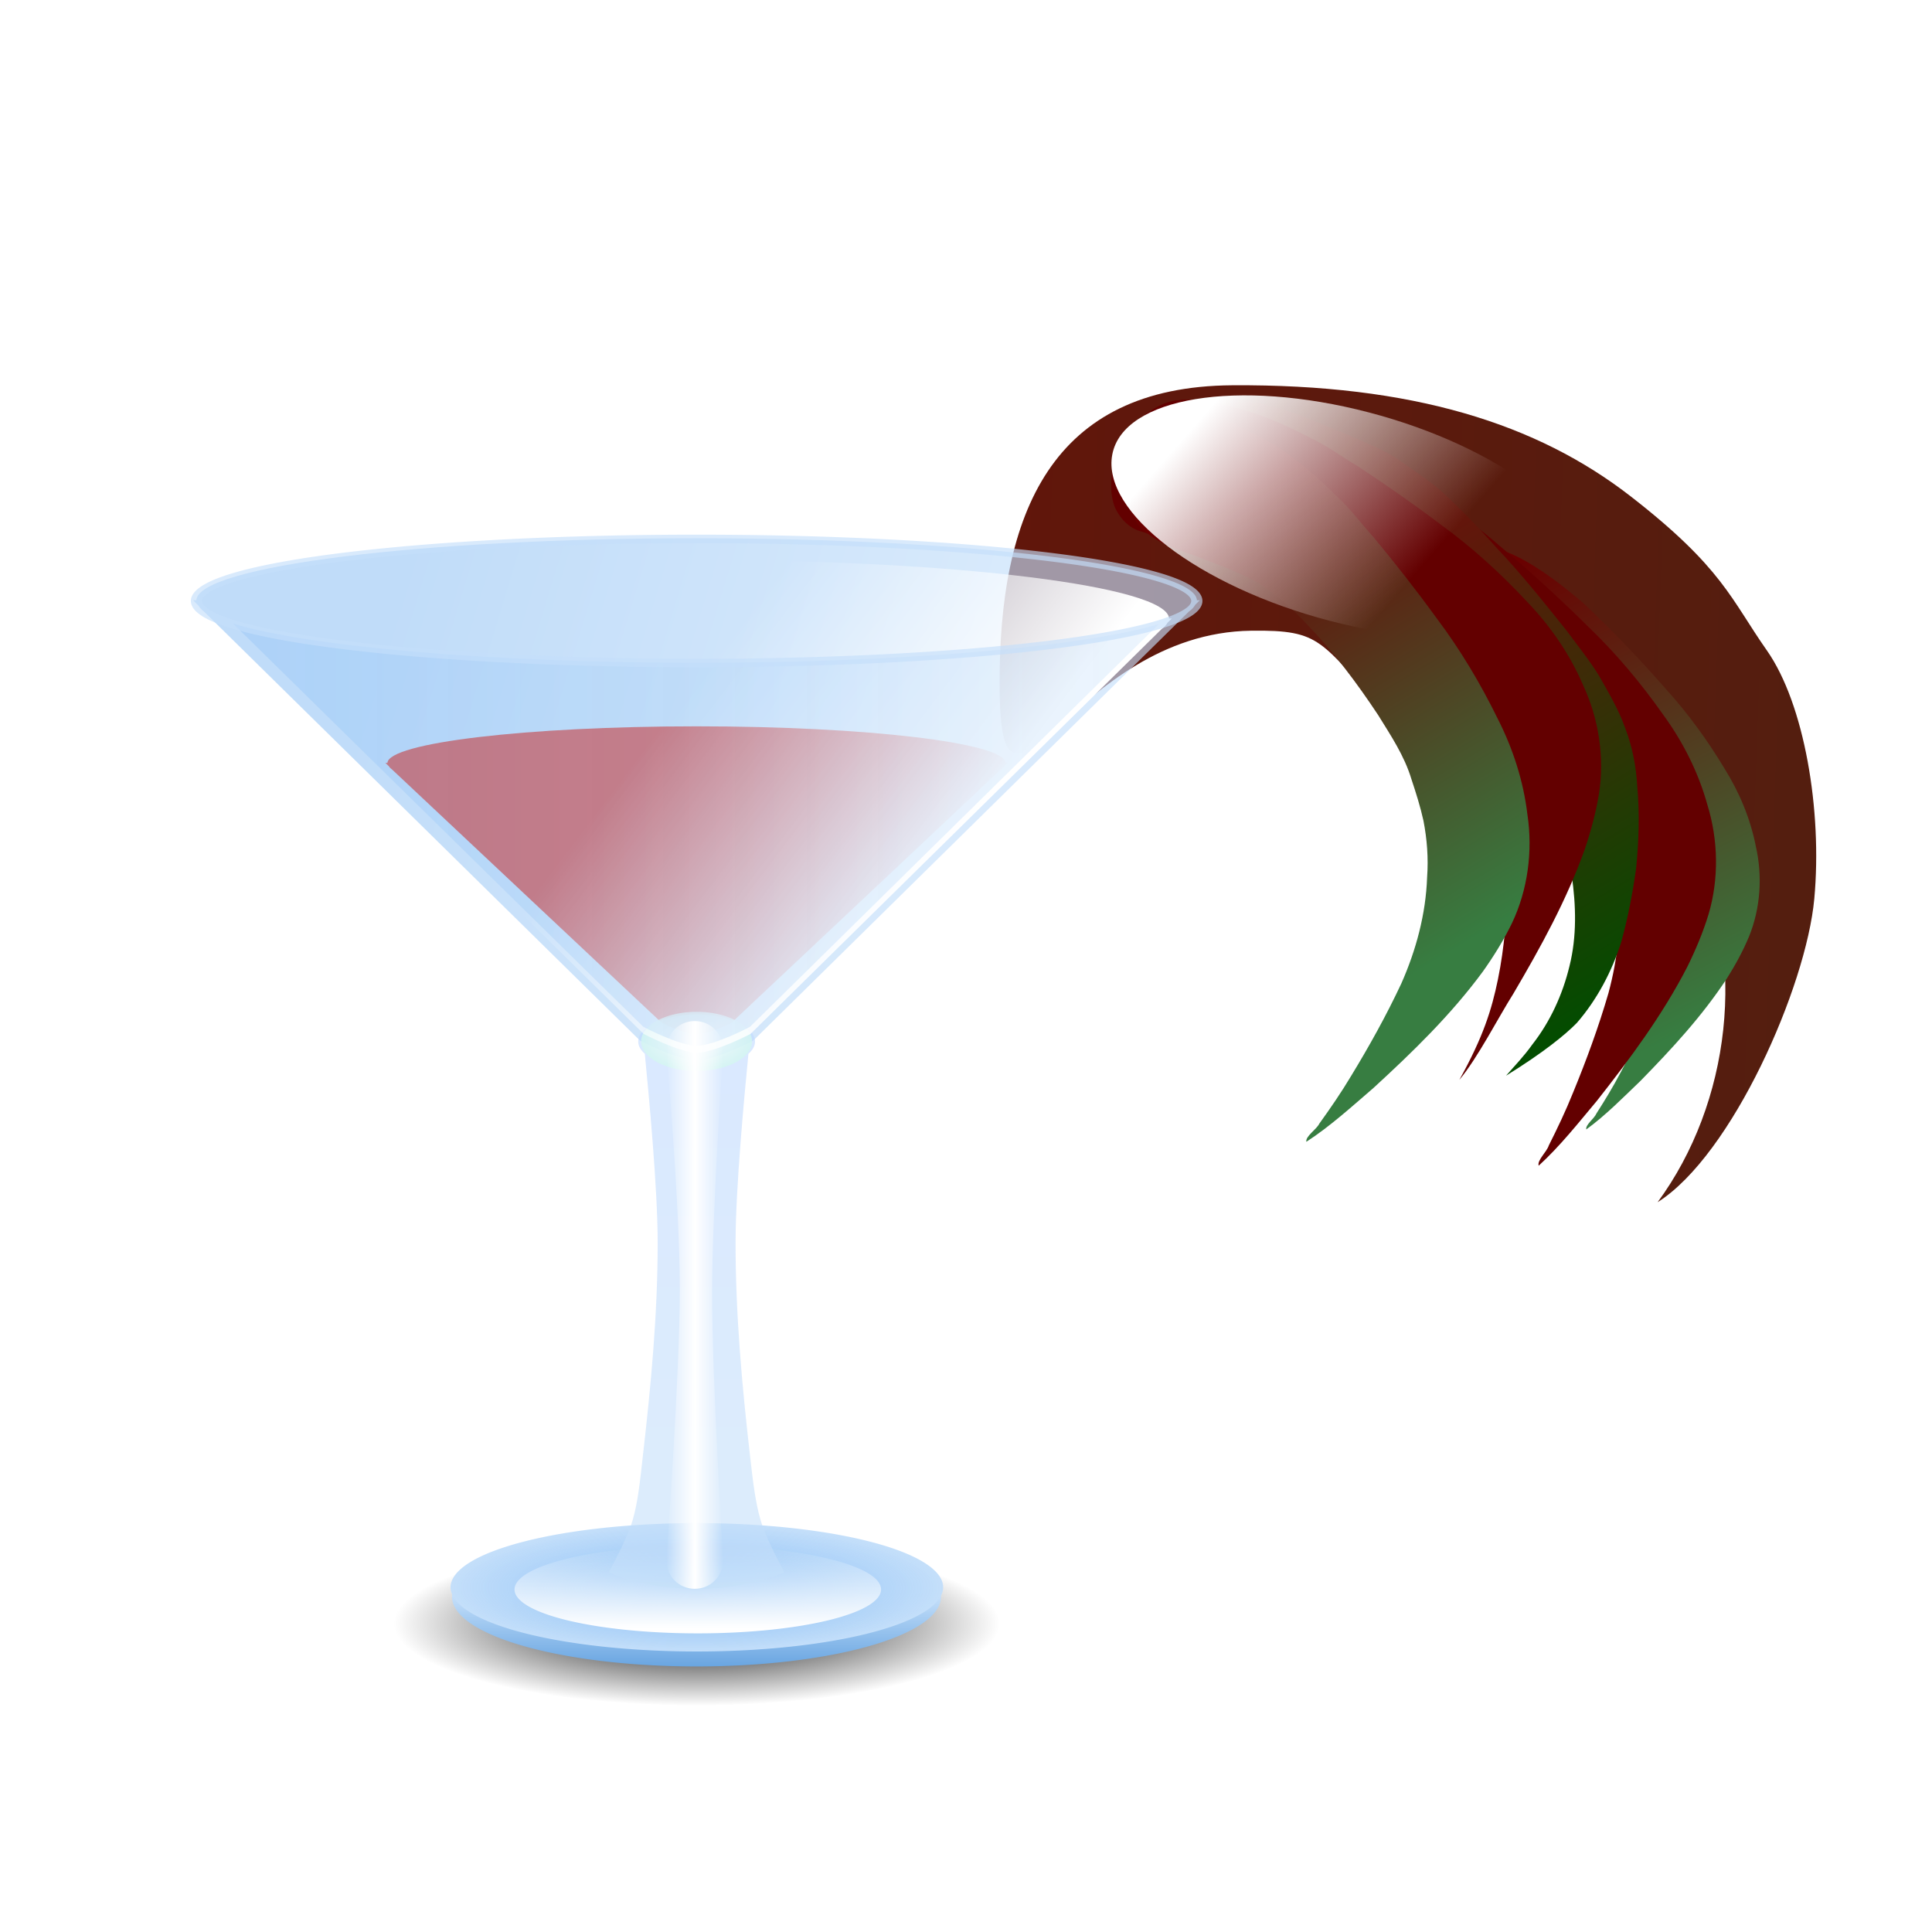 <?xml version="1.0" encoding="UTF-8" standalone="no"?>
<!-- Created with Inkscape (http://www.inkscape.org/) -->

<svg
   xmlns:dc="http://purl.org/dc/elements/1.1/"
   xmlns:cc="http://creativecommons.org/ns#"
   xmlns:rdf="http://www.w3.org/1999/02/22-rdf-syntax-ns#"
   xmlns:svg="http://www.w3.org/2000/svg"
   xmlns="http://www.w3.org/2000/svg"
   xmlns:xlink="http://www.w3.org/1999/xlink"
   xmlns:sodipodi="http://sodipodi.sourceforge.net/DTD/sodipodi-0.dtd"
   xmlns:inkscape="http://www.inkscape.org/namespaces/inkscape"
   width="128"
   height="128"
   id="svg2"
   version="1.1"
   inkscape:version="0.47 r22583"
   sodipodi:docname="coqtail.svg"
   inkscape:export-filename="/home/pm/Desktop/sources/coqtail/img/coqtail.png"
   inkscape:export-xdpi="90"
   inkscape:export-ydpi="90">
  <sodipodi:namedview
     id="base"
     pagecolor="#ffffff"
     bordercolor="#666666"
     borderopacity="1.0"
     inkscape:pageopacity="0.0"
     inkscape:pageshadow="2"
     inkscape:zoom="4.0828795"
     inkscape:cx="85.434009"
     inkscape:cy="73.579041"
     inkscape:document-units="px"
     inkscape:current-layer="layer2"
     showgrid="false"
     inkscape:window-width="1440"
     inkscape:window-height="839"
     inkscape:window-x="-4"
     inkscape:window-y="-4"
     inkscape:window-maximized="1"
     showguides="true"
     inkscape:guide-bbox="true" />
  <defs
     id="defs4">
    <linearGradient
       inkscape:collect="always"
       id="linearGradient4373">
      <stop
         style="stop-color:#ffffff;stop-opacity:1;"
         offset="0"
         id="stop4375" />
      <stop
         style="stop-color:#ffffff;stop-opacity:0;"
         offset="1"
         id="stop4377" />
    </linearGradient>
    <linearGradient
       id="linearGradient4228">
      <stop
         style="stop-color:#63160b;stop-opacity:1;"
         offset="0"
         id="stop4230" />
      <stop
         style="stop-color:#004e00;stop-opacity:1;"
         offset="1"
         id="stop4232" />
    </linearGradient>
    <linearGradient
       id="linearGradient4219">
      <stop
         style="stop-color:#61160b;stop-opacity:1;"
         offset="0"
         id="stop4221" />
      <stop
         style="stop-color:#541e0f;stop-opacity:1"
         offset="1"
         id="stop4223" />
    </linearGradient>
    <linearGradient
       id="linearGradient4210">
      <stop
         style="stop-color:#6a0000;stop-opacity:1;"
         offset="0"
         id="stop4212" />
      <stop
         style="stop-color:#377d41;stop-opacity:1;"
         offset="1"
         id="stop4215" />
    </linearGradient>
    <linearGradient
       inkscape:collect="always"
       id="linearGradient4233">
      <stop
         style="stop-color:#ffffff;stop-opacity:1;"
         offset="0"
         id="stop4235" />
      <stop
         style="stop-color:#ffffff;stop-opacity:0;"
         offset="1"
         id="stop4237" />
    </linearGradient>
    <linearGradient
       inkscape:collect="always"
       id="linearGradient4225">
      <stop
         style="stop-color:#ffffff;stop-opacity:1;"
         offset="0"
         id="stop4227" />
      <stop
         style="stop-color:#ffffff;stop-opacity:0;"
         offset="1"
         id="stop4229" />
    </linearGradient>
    <linearGradient
       inkscape:collect="always"
       id="linearGradient4212">
      <stop
         style="stop-color:#ffffff;stop-opacity:1;"
         offset="0"
         id="stop4214" />
      <stop
         style="stop-color:#ffffff;stop-opacity:0;"
         offset="1"
         id="stop4216" />
    </linearGradient>
    <linearGradient
       inkscape:collect="always"
       id="linearGradient3741">
      <stop
         style="stop-color:#ffffff;stop-opacity:1;"
         offset="0"
         id="stop3743" />
      <stop
         style="stop-color:#ffffff;stop-opacity:0;"
         offset="1"
         id="stop3745" />
    </linearGradient>
    <linearGradient
       id="linearGradient3714">
      <stop
         style="stop-color:#80b3ff;stop-opacity:0.745;"
         offset="0"
         id="stop3716" />
      <stop
         style="stop-color:#acbcd3;stop-opacity:0.778;"
         offset="1"
         id="stop3718" />
    </linearGradient>
    <linearGradient
       id="linearGradient3706">
      <stop
         id="stop3708"
         offset="0"
         style="stop-color:#9ec9f5;stop-opacity:0.647;" />
      <stop
         id="stop3710"
         offset="1"
         style="stop-color:#c4dffa;stop-opacity:0.647;" />
    </linearGradient>
    <linearGradient
       id="linearGradient3700">
      <stop
         id="stop3702"
         offset="0"
         style="stop-color:#7bb7f4;stop-opacity:0.268;" />
      <stop
         id="stop3704"
         offset="1"
         style="stop-color:#c4dffa;stop-opacity:0.32;" />
    </linearGradient>
    <linearGradient
       id="linearGradient3669">
      <stop
         style="stop-color:#ffffff;stop-opacity:0.784;"
         offset="0"
         id="stop3671" />
      <stop
         style="stop-color:#d3f7f0;stop-opacity:0.784;"
         offset="1"
         id="stop3673" />
    </linearGradient>
    <linearGradient
       inkscape:collect="always"
       id="linearGradient3634">
      <stop
         style="stop-color:#000000;stop-opacity:1;"
         offset="0"
         id="stop3636" />
      <stop
         style="stop-color:#000000;stop-opacity:0;"
         offset="1"
         id="stop3638" />
    </linearGradient>
    <linearGradient
       id="linearGradient4438">
      <stop
         style="stop-color:#c4dffa;stop-opacity:1;"
         offset="0"
         id="stop4440" />
      <stop
         style="stop-color:#69a5e1;stop-opacity:1;"
         offset="1"
         id="stop4442" />
    </linearGradient>
    <linearGradient
       id="linearGradient4430">
      <stop
         style="stop-color:#80b3ff;stop-opacity:1;"
         offset="0"
         id="stop4432" />
      <stop
         style="stop-color:#80b3ff;stop-opacity:1;"
         offset="1"
         id="stop4434" />
    </linearGradient>
    <linearGradient
       inkscape:collect="always"
       id="linearGradient4418">
      <stop
         style="stop-color:#ffffff;stop-opacity:1;"
         offset="0"
         id="stop4420" />
      <stop
         style="stop-color:#ffffff;stop-opacity:0;"
         offset="1"
         id="stop4422" />
    </linearGradient>
    <linearGradient
       id="linearGradient4410">
      <stop
         style="stop-color:#7bb7f4;stop-opacity:0.686;"
         offset="0"
         id="stop4412" />
      <stop
         style="stop-color:#c4dffa;stop-opacity:1;"
         offset="1"
         id="stop4414" />
    </linearGradient>
    <linearGradient
       id="linearGradient4361">
      <stop
         style="stop-color:#bfd9ff;stop-opacity:0.588;"
         offset="0"
         id="stop4363" />
      <stop
         style="stop-color:#c5e0f9;stop-opacity:0.588;"
         offset="1"
         id="stop4365" />
    </linearGradient>
    <linearGradient
       inkscape:collect="always"
       id="linearGradient4353">
      <stop
         style="stop-color:#ffffff;stop-opacity:1;"
         offset="0"
         id="stop4355" />
      <stop
         style="stop-color:#ffffff;stop-opacity:0;"
         offset="1"
         id="stop4357" />
    </linearGradient>
    <linearGradient
       id="linearGradient4065">
      <stop
         style="stop-color:#ffffff;stop-opacity:0.797;"
         offset="0"
         id="stop4067" />
      <stop
         style="stop-color:#ffffff;stop-opacity:0;"
         offset="1"
         id="stop4069" />
    </linearGradient>
    <linearGradient
       id="linearGradient4001">
      <stop
         style="stop-color:#ff0000;stop-opacity:1;"
         offset="0"
         id="stop4003" />
      <stop
         style="stop-color:#d33434;stop-opacity:1;"
         offset="1"
         id="stop4005" />
    </linearGradient>
    <linearGradient
       id="linearGradient3985">
      <stop
         style="stop-color:#550000;stop-opacity:1;"
         offset="0"
         id="stop3987" />
      <stop
         style="stop-color:#550000;stop-opacity:0.268;"
         offset="1"
         id="stop3989" />
    </linearGradient>
    <linearGradient
       id="linearGradient3931">
      <stop
         style="stop-color:#ffffff;stop-opacity:1;"
         offset="0"
         id="stop3933" />
      <stop
         style="stop-color:#99dcc6;stop-opacity:1;"
         offset="1"
         id="stop3935" />
    </linearGradient>
    <inkscape:perspective
       sodipodi:type="inkscape:persp3d"
       inkscape:vp_x="0 : 526.18109 : 1"
       inkscape:vp_y="0 : 1000 : 0"
       inkscape:vp_z="744.09448 : 526.18109 : 1"
       inkscape:persp3d-origin="372.04724 : 350.78739 : 1"
       id="perspective10" />
    <filter
       inkscape:collect="always"
       id="filter4400"
       x="-0.043"
       width="1.086"
       y="-0.263"
       height="1.526">
      <feGaussianBlur
         inkscape:collect="always"
         stdDeviation="1.062"
         id="feGaussianBlur4402" />
    </filter>
    <filter
       inkscape:collect="always"
       id="filter4404"
       x="-0.329"
       width="1.659"
       y="-0.033"
       height="1.066">
      <feGaussianBlur
         inkscape:collect="always"
         stdDeviation="0.602"
         id="feGaussianBlur4406" />
    </filter>
    <filter
       inkscape:collect="always"
       id="filter3658"
       x="-0.024"
       width="1.048"
       y="-0.147"
       height="1.295">
      <feGaussianBlur
         inkscape:collect="always"
         stdDeviation="0.595"
         id="feGaussianBlur3660" />
    </filter>
    <linearGradient
       inkscape:collect="always"
       xlink:href="#linearGradient3741"
       id="linearGradient3747"
       x1="-83.772"
       y1="973.924"
       x2="-65.078"
       y2="959.716"
       gradientUnits="userSpaceOnUse" />
    <clipPath
       clipPathUnits="userSpaceOnUse"
       id="clipPath3749">
      <path
         style="fill:url(#linearGradient3753);fill-opacity:1;stroke:none"
         d="m -65.093,950.417 c 20.004,0 36.243,2.03 36.362,4.508 l 0.236,0 -0.413,0.413 c -0.013,0.018 -0.015,0.041 -0.029,0.059 -0.086,0.105 -0.182,0.222 -0.324,0.324 l -31.714,31.205 c 0,0 -2.742,1.443 -4.113,1.443 -1.374,0 -4.123,-1.443 -4.123,-1.443 l -31.655,-31.176 c -0.23,-0.158 -0.379,-0.337 -0.471,-0.501 l -0.324,-0.324 0.206,0 c 0.119,-2.478 16.358,-4.508 36.362,-4.508 z"
         id="path3751"
         sodipodi:nodetypes="ccccsccscccccc" />
    </clipPath>
    <linearGradient
       inkscape:collect="always"
       xlink:href="#linearGradient3700"
       id="linearGradient3753"
       gradientUnits="userSpaceOnUse"
       x1="28.495"
       y1="969.393"
       x2="101.661"
       y2="969.393"
       gradientTransform="scale(-1,1)" />
    <linearGradient
       inkscape:collect="always"
       xlink:href="#linearGradient4212"
       id="linearGradient4218"
       x1="118.76"
       y1="9.211"
       x2="123.565"
       y2="23.172"
       gradientUnits="userSpaceOnUse" />
    <linearGradient
       inkscape:collect="always"
       xlink:href="#linearGradient4225"
       id="linearGradient4231"
       x1="164.29"
       y1="52.688"
       x2="161.824"
       y2="33.242"
       gradientUnits="userSpaceOnUse" />
    <linearGradient
       inkscape:collect="always"
       xlink:href="#linearGradient4233"
       id="linearGradient4239"
       x1="161.448"
       y1="52.58"
       x2="163.882"
       y2="38.03"
       gradientUnits="userSpaceOnUse" />
    <linearGradient
       inkscape:collect="always"
       xlink:href="#linearGradient3741"
       id="linearGradient3398"
       gradientUnits="userSpaceOnUse"
       x1="-83.772"
       y1="973.924"
       x2="-65.078"
       y2="959.716" />
    <radialGradient
       inkscape:collect="always"
       xlink:href="#linearGradient3634"
       id="radialGradient3418"
       gradientUnits="userSpaceOnUse"
       gradientTransform="matrix(1,0,0,0.164,0,90.53)"
       cx="53.515"
       cy="108.257"
       fx="53.515"
       fy="108.257"
       r="29.615" />
    <linearGradient
       inkscape:collect="always"
       xlink:href="#linearGradient4438"
       id="linearGradient3420"
       gradientUnits="userSpaceOnUse"
       x1="53.515"
       y1="108.257"
       x2="53.515"
       y2="113.106" />
    <radialGradient
       inkscape:collect="always"
       xlink:href="#linearGradient4410"
       id="radialGradient3422"
       gradientUnits="userSpaceOnUse"
       gradientTransform="matrix(1,0,0,0.164,0,90.53)"
       cx="53.515"
       cy="108.257"
       fx="53.515"
       fy="108.257"
       r="29.615" />
    <linearGradient
       inkscape:collect="always"
       xlink:href="#linearGradient4418"
       id="linearGradient3424"
       gradientUnits="userSpaceOnUse"
       x1="53.515"
       y1="112.597"
       x2="53.515"
       y2="103.463" />
    <linearGradient
       inkscape:collect="always"
       xlink:href="#linearGradient3706"
       id="linearGradient3426"
       gradientUnits="userSpaceOnUse"
       x1="39.262"
       y1="38.663"
       x2="82.689"
       y2="51.889" />
    <linearGradient
       inkscape:collect="always"
       xlink:href="#linearGradient4361"
       id="linearGradient3428"
       gradientUnits="userSpaceOnUse"
       x1="65.094"
       y1="985.973"
       x2="65.094"
       y2="1030.256" />
    <radialGradient
       inkscape:collect="always"
       xlink:href="#linearGradient3669"
       id="radialGradient3430"
       gradientUnits="userSpaceOnUse"
       gradientTransform="matrix(1,0,0,0.164,0,90.53)"
       cx="53.515"
       cy="108.257"
       fx="53.515"
       fy="108.257"
       r="29.615" />
    <linearGradient
       inkscape:collect="always"
       xlink:href="#linearGradient4353"
       id="linearGradient3432"
       gradientUnits="userSpaceOnUse"
       gradientTransform="matrix(2.191,0,0,1.066,-77.31,-66.847)"
       spreadMethod="reflect"
       x1="64.914"
       y1="1008.459"
       x2="65.914"
       y2="1008.459" />
    <linearGradient
       inkscape:collect="always"
       xlink:href="#linearGradient3700"
       id="linearGradient3434"
       gradientUnits="userSpaceOnUse"
       x1="28.495"
       y1="969.393"
       x2="101.661"
       y2="969.393" />
    <linearGradient
       inkscape:collect="always"
       xlink:href="#linearGradient3741"
       id="linearGradient3436"
       gradientUnits="userSpaceOnUse"
       x1="-83.772"
       y1="973.924"
       x2="-65.078"
       y2="959.716" />
    <linearGradient
       inkscape:collect="always"
       xlink:href="#linearGradient4210"
       id="linearGradient4217"
       x1="122.115"
       y1="922.901"
       x2="141.588"
       y2="990.064"
       gradientUnits="userSpaceOnUse" />
    <linearGradient
       inkscape:collect="always"
       xlink:href="#linearGradient4219"
       id="linearGradient4226"
       x1="99.352"
       y1="13.703"
       x2="170.474"
       y2="17.129"
       gradientUnits="userSpaceOnUse" />
    <linearGradient
       inkscape:collect="always"
       xlink:href="#linearGradient4228"
       id="linearGradient4234"
       x1="138.654"
       y1="937.692"
       x2="164.852"
       y2="984.834"
       gradientUnits="userSpaceOnUse"
       gradientTransform="translate(3.378,0.022)" />
    <linearGradient
       inkscape:collect="always"
       xlink:href="#linearGradient4210"
       id="linearGradient4242"
       gradientUnits="userSpaceOnUse"
       x1="122.115"
       y1="922.901"
       x2="141.588"
       y2="990.064"
       gradientTransform="matrix(0.854,-0.057,0.063,0.824,-12.902,181.821)" />
    <linearGradient
       inkscape:collect="always"
       xlink:href="#linearGradient4210"
       id="linearGradient4367"
       gradientUnits="userSpaceOnUse"
       x1="122.462"
       y1="931.817"
       x2="148.295"
       y2="978.481" />
    <linearGradient
       inkscape:collect="always"
       xlink:href="#linearGradient4210"
       id="linearGradient4369"
       gradientUnits="userSpaceOnUse"
       gradientTransform="matrix(0.854,-0.057,0.063,0.824,-12.902,181.821)"
       x1="122.101"
       y1="929.015"
       x2="145.41"
       y2="987.769" />
    <linearGradient
       inkscape:collect="always"
       xlink:href="#linearGradient4373"
       id="linearGradient4379"
       x1="75.591"
       y1="37.031"
       x2="93.578"
       y2="42.09"
       gradientUnits="userSpaceOnUse" />
    <filter
       inkscape:collect="always"
       id="filter4417"
       x="-0.123"
       width="1.246"
       y="-0.137"
       height="1.274">
      <feGaussianBlur
         inkscape:collect="always"
         stdDeviation="1.651"
         id="feGaussianBlur4419" />
    </filter>
    <radialGradient
       inkscape:collect="always"
       xlink:href="#linearGradient3634"
       id="radialGradient2950"
       gradientUnits="userSpaceOnUse"
       gradientTransform="matrix(1,0,0,0.164,0,90.53)"
       cx="53.515"
       cy="108.257"
       fx="53.515"
       fy="108.257"
       r="29.615" />
    <linearGradient
       inkscape:collect="always"
       xlink:href="#linearGradient4438"
       id="linearGradient2952"
       gradientUnits="userSpaceOnUse"
       x1="53.515"
       y1="108.257"
       x2="53.515"
       y2="113.106" />
    <radialGradient
       inkscape:collect="always"
       xlink:href="#linearGradient4410"
       id="radialGradient2954"
       gradientUnits="userSpaceOnUse"
       gradientTransform="matrix(1,0,0,0.164,0,90.53)"
       cx="53.515"
       cy="108.257"
       fx="53.515"
       fy="108.257"
       r="29.615" />
    <linearGradient
       inkscape:collect="always"
       xlink:href="#linearGradient4418"
       id="linearGradient2956"
       gradientUnits="userSpaceOnUse"
       x1="53.515"
       y1="112.597"
       x2="53.515"
       y2="103.463" />
    <linearGradient
       inkscape:collect="always"
       xlink:href="#linearGradient3706"
       id="linearGradient2958"
       gradientUnits="userSpaceOnUse"
       x1="39.262"
       y1="38.663"
       x2="82.689"
       y2="51.889" />
    <linearGradient
       inkscape:collect="always"
       xlink:href="#linearGradient4361"
       id="linearGradient2960"
       gradientUnits="userSpaceOnUse"
       x1="65.094"
       y1="985.973"
       x2="65.094"
       y2="1030.256" />
    <radialGradient
       inkscape:collect="always"
       xlink:href="#linearGradient3669"
       id="radialGradient2962"
       gradientUnits="userSpaceOnUse"
       gradientTransform="matrix(1,0,0,0.164,0,90.53)"
       cx="53.515"
       cy="108.257"
       fx="53.515"
       fy="108.257"
       r="29.615" />
    <linearGradient
       inkscape:collect="always"
       xlink:href="#linearGradient4353"
       id="linearGradient2964"
       gradientUnits="userSpaceOnUse"
       gradientTransform="matrix(2.191,0,0,1.066,-77.31,-66.847)"
       spreadMethod="reflect"
       x1="64.914"
       y1="1008.459"
       x2="65.914"
       y2="1008.459" />
    <linearGradient
       inkscape:collect="always"
       xlink:href="#linearGradient3700"
       id="linearGradient2966"
       gradientUnits="userSpaceOnUse"
       x1="28.495"
       y1="969.393"
       x2="101.661"
       y2="969.393" />
    <linearGradient
       inkscape:collect="always"
       xlink:href="#linearGradient3741"
       id="linearGradient2968"
       gradientUnits="userSpaceOnUse"
       x1="-83.772"
       y1="973.924"
       x2="-65.078"
       y2="959.716" />
    <linearGradient
       inkscape:collect="always"
       xlink:href="#linearGradient3700"
       id="linearGradient2973"
       gradientUnits="userSpaceOnUse"
       x1="28.495"
       y1="969.393"
       x2="101.661"
       y2="969.393"
       gradientTransform="matrix(0.86,0,0,0.86,-9.796,-780.258)" />
    <linearGradient
       inkscape:collect="always"
       xlink:href="#linearGradient4361"
       id="linearGradient2978"
       gradientUnits="userSpaceOnUse"
       x1="65.094"
       y1="985.973"
       x2="65.094"
       y2="1030.256"
       gradientTransform="matrix(0.86,0,0,0.86,-9.796,-780.258)" />
    <linearGradient
       inkscape:collect="always"
       xlink:href="#linearGradient3706"
       id="linearGradient2982"
       gradientUnits="userSpaceOnUse"
       x1="39.262"
       y1="38.663"
       x2="82.689"
       y2="51.889"
       gradientTransform="matrix(0.86,0,0,0.86,-9.796,14.253)" />
    <linearGradient
       inkscape:collect="always"
       xlink:href="#linearGradient3700"
       id="linearGradient3021"
       gradientUnits="userSpaceOnUse"
       gradientTransform="matrix(0.86,0,0,0.86,-9.796,-780.258)"
       x1="28.495"
       y1="969.393"
       x2="101.661"
       y2="969.393" />
  </defs>
  <g
     inkscape:label="Tail"
     inkscape:groupmode="layer"
     id="layer1"
     transform="translate(0,-924.362)">
    <g
       id="g4304"
       transform="translate(12.19,-2.552)" />
    <g
       id="g4203"
       transform="matrix(0.592,-0.004,0.004,0.632,5.029,369.304)">
      <path
         style="fill:url(#linearGradient4226);fill-opacity:1;stroke:none"
         d="m 119.719,3.625 c -15.748,0 -20.469,9.685 -20.469,23.188 0,13.502 6.305,-4.176 21.992,-4.261 6.276,-0.034 5.883,0.863 11.683,6.273 8.254,1.539 22.51,3.64 26.887,10.582 4.573,8.765 3.007,19.809 -3.406,27.406 6.518,-3.583 13.089,-16.515 13.844,-23.312 0.755,-6.797 -0.76,-15.021 -4.004,-19.161 -3.103,-3.959 -3.817,-6.392 -11.788,-11.937 C 146.334,6.75 135.466,3.625 119.719,3.625 z"
         id="path4157"
         sodipodi:nodetypes="cssccczszs"
         transform="matrix(1.282,0,0,1.36,-30.29,914.495)" />
      <path
         id="path4240"
         d="m 149.738,935.763 c -1.504,-0.248 -2.993,0.303 -4.333,0.899 -1.361,0.632 -2.299,1.832 -3.038,3.062 -0.611,1.123 -1.048,2.411 -0.864,3.694 0.245,1.116 0.952,2.185 2.056,2.666 1.641,0.994 3.578,1.288 5.402,1.824 1.789,0.495 3.595,0.974 5.298,1.711 1.791,0.905 3.462,2.024 4.969,3.326 2.713,2.223 5.124,4.767 7.36,7.433 1.329,1.69 2.751,3.358 3.568,5.35 0.513,1.148 1.013,2.309 1.395,3.504 0.459,1.587 0.711,3.227 0.694,4.873 0.102,3.197 -0.617,6.38 -1.826,9.34 -1.232,2.838 -2.678,5.586 -4.234,8.269 -0.841,1.484 -1.784,2.911 -2.757,4.316 -0.251,0.546 -1.256,1.163 -1.136,1.651 2.202,-1.486 4.128,-3.305 6.102,-5.054 3.519,-3.326 6.97,-6.768 9.758,-10.704 0.944,-1.384 1.802,-2.832 2.489,-4.352 1.304,-2.96 1.565,-6.32 0.821,-9.458 -0.584,-2.891 -1.796,-5.647 -3.429,-8.134 -1.875,-2.964 -4.016,-5.777 -6.454,-8.336 -2.094,-2.286 -4.281,-4.492 -6.526,-6.639 -1.224,-1.067 -2.326,-2.264 -3.643,-3.231 -1.888,-1.484 -3.869,-2.882 -6.024,-3.983 -1.457,-0.714 -3.005,-1.229 -4.514,-1.829 -0.376,-0.079 -0.746,-0.192 -1.134,-0.199 z"
         style="fill:url(#linearGradient4369);fill-opacity:1;stroke:none" />
      <path
         id="path4167"
         d="m 135.745,928.175 c -1.775,-0.136 -3.446,0.69 -4.941,1.553 -1.515,0.909 -2.477,2.457 -3.205,4.02 -0.591,1.42 -0.961,3.02 -0.61,4.546 0.403,1.318 1.34,2.531 2.674,2.99 2.013,1.021 4.297,1.165 6.473,1.613 2.132,0.403 4.283,0.784 6.34,1.488 2.179,0.897 4.24,2.064 6.13,3.471 3.39,2.386 6.465,5.192 9.348,8.162 1.725,1.893 3.556,3.749 4.718,6.062 0.719,1.329 1.424,2.673 1.995,4.073 0.703,1.863 1.17,3.813 1.326,5.799 0.459,3.843 -0.037,7.757 -1.126,11.456 -1.13,3.555 -2.518,7.024 -4.04,10.427 -0.819,1.88 -1.763,3.703 -2.745,5.502 -0.234,0.685 -1.336,1.538 -1.145,2.114 2.402,-2.03 4.447,-4.431 6.555,-6.753 3.736,-4.391 7.38,-8.914 10.202,-13.96 0.95,-1.771 1.793,-3.609 2.429,-5.516 1.2,-3.71 1.145,-7.789 -0.054,-11.491 -0.987,-3.421 -2.69,-6.613 -4.853,-9.434 -2.496,-3.369 -5.285,-6.529 -8.391,-9.349 -2.678,-2.528 -5.455,-4.951 -8.294,-7.295 -1.537,-1.154 -2.945,-2.477 -4.58,-3.5 -2.353,-1.585 -4.805,-3.055 -7.427,-4.149 -1.77,-0.703 -3.624,-1.156 -5.442,-1.715 -0.446,-0.055 -0.887,-0.15 -1.339,-0.117 z"
         style="fill:#630000;fill-opacity:1;stroke:none" />
      <path
         style="fill:url(#linearGradient4234);fill-opacity:1;stroke:none"
         d="m 123.566,921.178 c -2.367,0.419 -4.616,1.632 -6.107,3.541 -1.255,1.596 -2.075,3.649 -1.894,5.701 0.161,1.268 0.717,2.482 1.657,3.36 1.47,1.613 3.71,2.141 5.794,2.41 2.549,0.288 5.152,0.546 7.55,1.519 1.693,0.693 3.23,1.707 4.753,2.707 3.524,2.393 6.396,5.574 9.45,8.51 2.677,2.646 5.346,5.302 8.158,7.807 1.709,1.621 3.451,3.243 4.828,5.164 1.68,2.796 2.522,6.002 3.092,9.188 0.458,3.128 0.526,6.368 -0.315,9.44 -0.791,3.004 -2.212,5.849 -4.226,8.221 -0.892,1.165 -1.949,2.186 -2.959,3.246 4.173,-2.381 6.655,-4.243 7.967,-5.487 2.266,-2.416 3.956,-5.355 5.033,-8.482 0.754,-2.503 1.299,-5.07 1.703,-7.651 0.322,-2.849 0.447,-5.733 0.191,-8.594 -0.111,-2.119 -0.528,-4.224 -1.332,-6.193 -0.706,-1.912 -1.798,-3.641 -2.831,-5.387 -1.081,-1.691 -2.395,-3.216 -3.623,-4.8 -2.515,-2.993 -5.038,-5.986 -7.797,-8.758 -1.937,-2.074 -3.962,-4.071 -6.099,-5.938 -1.586,-1.313 -3.367,-2.357 -5.054,-3.53 -1.751,-1.037 -3.681,-1.731 -5.548,-2.53 -3.421,-1.304 -6.796,-2.888 -10.45,-3.417 -0.646,-0.066 -1.295,-0.097 -1.943,-0.047 l -5e-5,4e-5 z"
         id="path4196"
         sodipodi:nodetypes="cscccscccccccccccccccccccccc" />
      <path
         style="fill:#630000;fill-opacity:1;stroke:none"
         d="m 117.176,920.958 c -1.778,0.089 -3.316,1.119 -4.672,2.163 -1.37,1.092 -2.101,2.747 -2.597,4.388 -0.381,1.482 -0.518,3.114 0.049,4.582 0.589,1.256 1.691,2.339 3.08,2.626 2.142,0.757 4.425,0.612 6.646,0.781 2.171,0.13 4.357,0.236 6.497,0.674 2.288,0.614 4.498,1.51 6.574,2.666 3.702,1.936 7.152,4.328 10.437,6.908 1.981,1.658 4.062,3.266 5.546,5.412 0.904,1.226 1.796,2.469 2.562,3.784 0.965,1.757 1.708,3.63 2.148,5.579 1.008,3.75 1.079,7.691 0.532,11.494 -0.609,3.665 -0.653,6.286 -1.473,9.89 -0.722,3.174 -1.679,6 -4.386,10.493 2.088,-2.315 4.365,-6.455 6.12,-9.022 3.07,-4.822 6.031,-9.764 8.101,-15.121 0.686,-1.874 1.257,-3.803 1.614,-5.772 0.656,-3.827 0.014,-7.862 -1.707,-11.379 -1.47,-3.265 -3.616,-6.213 -6.165,-8.735 -2.958,-3.024 -6.175,-5.802 -9.659,-8.204 -3.017,-2.167 -6.117,-4.217 -9.267,-6.182 -1.689,-0.95 -3.274,-2.083 -5.041,-2.89 -2.559,-1.273 -5.2,-2.42 -7.956,-3.174 -1.855,-0.474 -3.757,-0.688 -5.639,-1.013 -0.45,0.002 -0.901,-0.037 -1.344,0.053 z"
         id="path4244"
         sodipodi:nodetypes="cccccccccccccscccccccccccc" />
      <path
         style="fill:url(#linearGradient4367);fill-opacity:1;stroke:none"
         d="m 121.878,923.04 c -1.729,-0.421 -3.513,0.124 -5.127,0.734 -1.642,0.652 -2.841,2.025 -3.812,3.45 -0.812,1.306 -1.436,2.825 -1.337,4.388 0.185,1.366 0.913,2.714 2.155,3.383 1.822,1.333 4.052,1.844 6.128,2.638 2.039,0.742 4.1,1.466 6.017,2.493 2.005,1.238 3.851,2.722 5.489,4.416 2.96,2.902 5.541,6.168 7.907,9.566 1.396,2.147 2.903,4.275 3.676,6.745 0.495,1.427 0.974,2.868 1.311,4.342 0.393,1.952 0.539,3.952 0.371,5.937 -0.168,3.867 -1.29,7.649 -2.963,11.124 -1.69,3.325 -3.62,6.525 -5.672,9.637 -1.112,1.723 -2.338,3.369 -3.598,4.986 -0.341,0.638 -1.567,1.302 -1.471,1.901 2.698,-1.615 5.104,-3.654 7.56,-5.605 4.396,-3.729 8.723,-7.605 12.324,-12.128 1.223,-1.594 2.353,-3.272 3.289,-5.051 1.784,-3.467 2.388,-7.501 1.803,-11.348 -0.422,-3.536 -1.586,-6.961 -3.265,-10.094 -1.918,-3.728 -4.16,-7.297 -6.77,-10.582 -2.234,-2.928 -4.583,-5.767 -7.006,-8.54 -1.33,-1.387 -2.506,-2.92 -3.954,-4.194 -2.066,-1.944 -4.248,-3.791 -6.659,-5.295 -1.633,-0.98 -3.39,-1.727 -5.093,-2.572 -0.431,-0.126 -0.851,-0.291 -1.303,-0.331 z"
         id="path4198" />
    </g>
    <path
       sodipodi:type="arc"
       style="fill:url(#linearGradient4379);fill-opacity:1;stroke:none;filter:url(#filter4417)"
       id="path4371"
       sodipodi:cx="86.767319"
       sodipodi:cy="43.397537"
       sodipodi:rx="16.106508"
       sodipodi:ry="14.114842"
       d="m 102.874,43.398 c 0,7.795 -7.211,14.115 -16.107,14.115 -8.895,0 -16.107,-6.319 -16.107,-14.115 0,-7.795 7.211,-14.115 16.107,-14.115 8.895,0 16.107,6.319 16.107,14.115 z"
       transform="matrix(0.975,0.255,-0.092,0.489,8.79,915.242)" />
  </g>
  <g
     inkscape:groupmode="layer"
     id="layer2"
     inkscape:label="Glass">
    <path
       sodipodi:type="arc"
       style="fill:url(#radialGradient2950);fill-opacity:1;stroke:none;filter:url(#filter3658)"
       id="path2860"
       sodipodi:cx="53.515171"
       sodipodi:cy="108.25654"
       sodipodi:rx="29.615192"
       sodipodi:ry="4.8492713"
       d="m 83.13,108.257 a 29.615,4.849 0 1 1 -59.23,0 29.615,4.849 0 1 1 59.23,0 z"
       transform="matrix(0.678,0,0,1.121,9.882,-13.815)" />
    <path
       transform="matrix(0.547,0,0,0.953,16.874,2.618)"
       d="m 83.13,108.257 a 29.615,4.849 0 1 1 -59.23,0 29.615,4.849 0 1 1 59.23,0 z"
       sodipodi:ry="4.8492713"
       sodipodi:rx="29.615192"
       sodipodi:cy="108.25654"
       sodipodi:cx="53.515171"
       id="path4426"
       style="fill:url(#linearGradient2952);fill-opacity:1;stroke:none"
       sodipodi:type="arc" />
    <path
       sodipodi:type="arc"
       style="fill:url(#radialGradient2954);fill-opacity:1;stroke:none"
       id="path4109"
       sodipodi:cx="53.515171"
       sodipodi:cy="108.25654"
       sodipodi:rx="29.615192"
       sodipodi:ry="4.8492713"
       d="m 83.13,108.257 a 29.615,4.849 0 1 1 -59.23,0 29.615,4.849 0 1 1 59.23,0 z"
       transform="matrix(0.551,0,0,0.877,16.683,10.22)" />
    <path
       transform="matrix(0.41,0,0,0.6,24.29,40.352)"
       d="m 83.13,108.257 a 29.615,4.849 0 1 1 -59.23,0 29.615,4.849 0 1 1 59.23,0 z"
       sodipodi:ry="4.8492713"
       sodipodi:rx="29.615192"
       sodipodi:cy="108.25654"
       sodipodi:cx="53.515171"
       id="path4370"
       style="fill:url(#linearGradient2956);fill-opacity:1;stroke:none;filter:url(#filter4400)"
       sodipodi:type="arc" />
    <path
       style="fill:url(#linearGradient2982);fill-opacity:1;stroke:none"
       d="m 46.154,35.66 c -18.235,0 -33.037,1.851 -33.145,4.11 l -0.215,0 0.376,0.376 c 0.012,0.016 0.014,0.037 0.027,0.054 0.078,0.096 0.165,0.202 0.295,0.295 l 28.908,28.445 c 0,0 2.5,1.316 3.749,1.316 1.253,0 3.758,-1.316 3.758,-1.316 L 78.762,40.522 c 0.209,-0.144 0.345,-0.307 0.43,-0.457 l 0.295,-0.295 -0.188,0 c -0.109,-2.259 -14.911,-4.11 -33.145,-4.11 z"
       id="path4249"
       sodipodi:nodetypes="ccccsccscccccc" />
    <path
       style="fill:#d35f5f;fill-opacity:1;stroke:none"
       d="m 46.149,48.121 c -11.267,0 -20.414,1.092 -20.481,2.425 l -0.133,0 0.232,0.222 c 0.007,0.01 0.008,0.022 0.017,0.032 0.048,0.056 0.102,0.119 0.183,0.174 l 17.863,16.782 c 0,0 1.545,0.776 2.317,0.776 0.774,0 2.322,-0.776 2.322,-0.776 l 17.829,-16.767 c 0.129,-0.085 0.213,-0.181 0.266,-0.269 l 0.183,-0.174 -0.116,0 c -0.067,-1.333 -9.214,-2.425 -20.481,-2.425 z"
       id="path3712"
       sodipodi:nodetypes="ccccsccscccccc" />
    <path
       style="fill:url(#linearGradient2978);fill-opacity:1;stroke:none"
       d="m 46.154,67.209 c -2.142,0 -3.871,0.808 -3.871,1.801 0,0.294 0.168,0.564 0.437,0.806 0.259,2.642 0.853,8.92 0.853,12.525 0,4.717 -0.445,9.45 -0.984,14.138 -0.164,1.428 -0.302,2.968 -0.678,4.247 -0.376,1.278 -1.575,3.44 -1.575,3.44 0,0 2.309,1.105 5.813,1.105 3.503,4.3e-4 5.821,-1.105 5.821,-1.105 0,0 -1.198,-2.162 -1.575,-3.44 -0.376,-1.279 -0.536,-2.819 -0.7,-4.247 -0.539,-4.687 -0.962,-9.421 -0.962,-14.138 0,-3.605 0.594,-9.883 0.853,-12.525 0.27,-0.242 0.437,-0.512 0.437,-0.806 0,-0.993 -1.729,-1.801 -3.871,-1.801 z"
       id="path4113"
       sodipodi:nodetypes="cscsssczcssscsc" />
    <path
       sodipodi:type="arc"
       style="fill:url(#radialGradient2962);fill-opacity:1;stroke:none"
       id="path3667"
       sodipodi:cx="53.515171"
       sodipodi:cy="108.25654"
       sodipodi:rx="29.615192"
       sodipodi:ry="4.8492713"
       d="m 83.13,108.257 a 29.615,4.849 0 1 1 -59.23,0 29.615,4.849 0 1 1 59.23,0 z"
       transform="matrix(0.124,0,0,0.404,39.516,25.26)" />
    <g
       id="g3034">
      <rect
         clip-path="url(#clipPath3749)"
         transform="matrix(-0.86,0,0,0.86,-9.796,-780.258)"
         rx="2.191"
         y="944.718"
         x="-105.073"
         height="52.536"
         width="81.805"
         id="rect3739"
         style="fill:url(#linearGradient2968);fill-opacity:1;stroke:none" />
      <path
         id="path3682"
         d="M 15.438 41.312 L 42.625 68.031 C 42.625 68.031 44.978 69.281 46.156 69.281 C 47.337 69.281 49.688 68.031 49.688 68.031 L 76.781 41.344 C 71.81 42.836 59.978 43.906 46.156 43.906 C 32.239 43.906 20.347 42.821 15.438 41.312 z "
         style="fill:url(#linearGradient3021);fill-opacity:1;stroke:none" />
    </g>
    <path
       style="fill:url(#linearGradient2964);fill-opacity:1;stroke:none;filter:url(#filter4404)"
       d="m 64.914,985.936 c 1.214,0 2.191,0.977 2.191,2.191 0,0 -0.857,12.493 -0.857,18.74 0,6.873 0.857,20.618 0.857,20.618 0,1.214 -0.977,2.191 -2.191,2.191 -1.214,0 -2.191,-0.977 -2.191,-2.191 0,0 1.041,-14.303 1.041,-20.863 0,-6.56 -1.041,-18.495 -1.041,-18.495 0,-1.214 0.977,-2.191 2.191,-2.191 z"
       id="rect4329"
       sodipodi:nodetypes="ccscsczcc"
       transform="matrix(0.86,0,0,0.86,-9.796,-780.258)" />
    <path
       transform="matrix(1.119,0,0,0.848,-13.729,-51.987)"
       d="m 83.13,108.257 a 29.615,4.849 0 1 1 -59.23,0 29.615,4.849 0 1 1 59.23,0 z"
       sodipodi:ry="4.8492713"
       sodipodi:rx="29.615192"
       sodipodi:cy="108.25654"
       sodipodi:cx="53.515171"
       id="path4111"
       style="fill:none;stroke:#c4dffa;stroke-width:0.662;stroke-miterlimit:4;stroke-opacity:0.647;stroke-dasharray:none"
       sodipodi:type="arc" />
  </g>
</svg>
